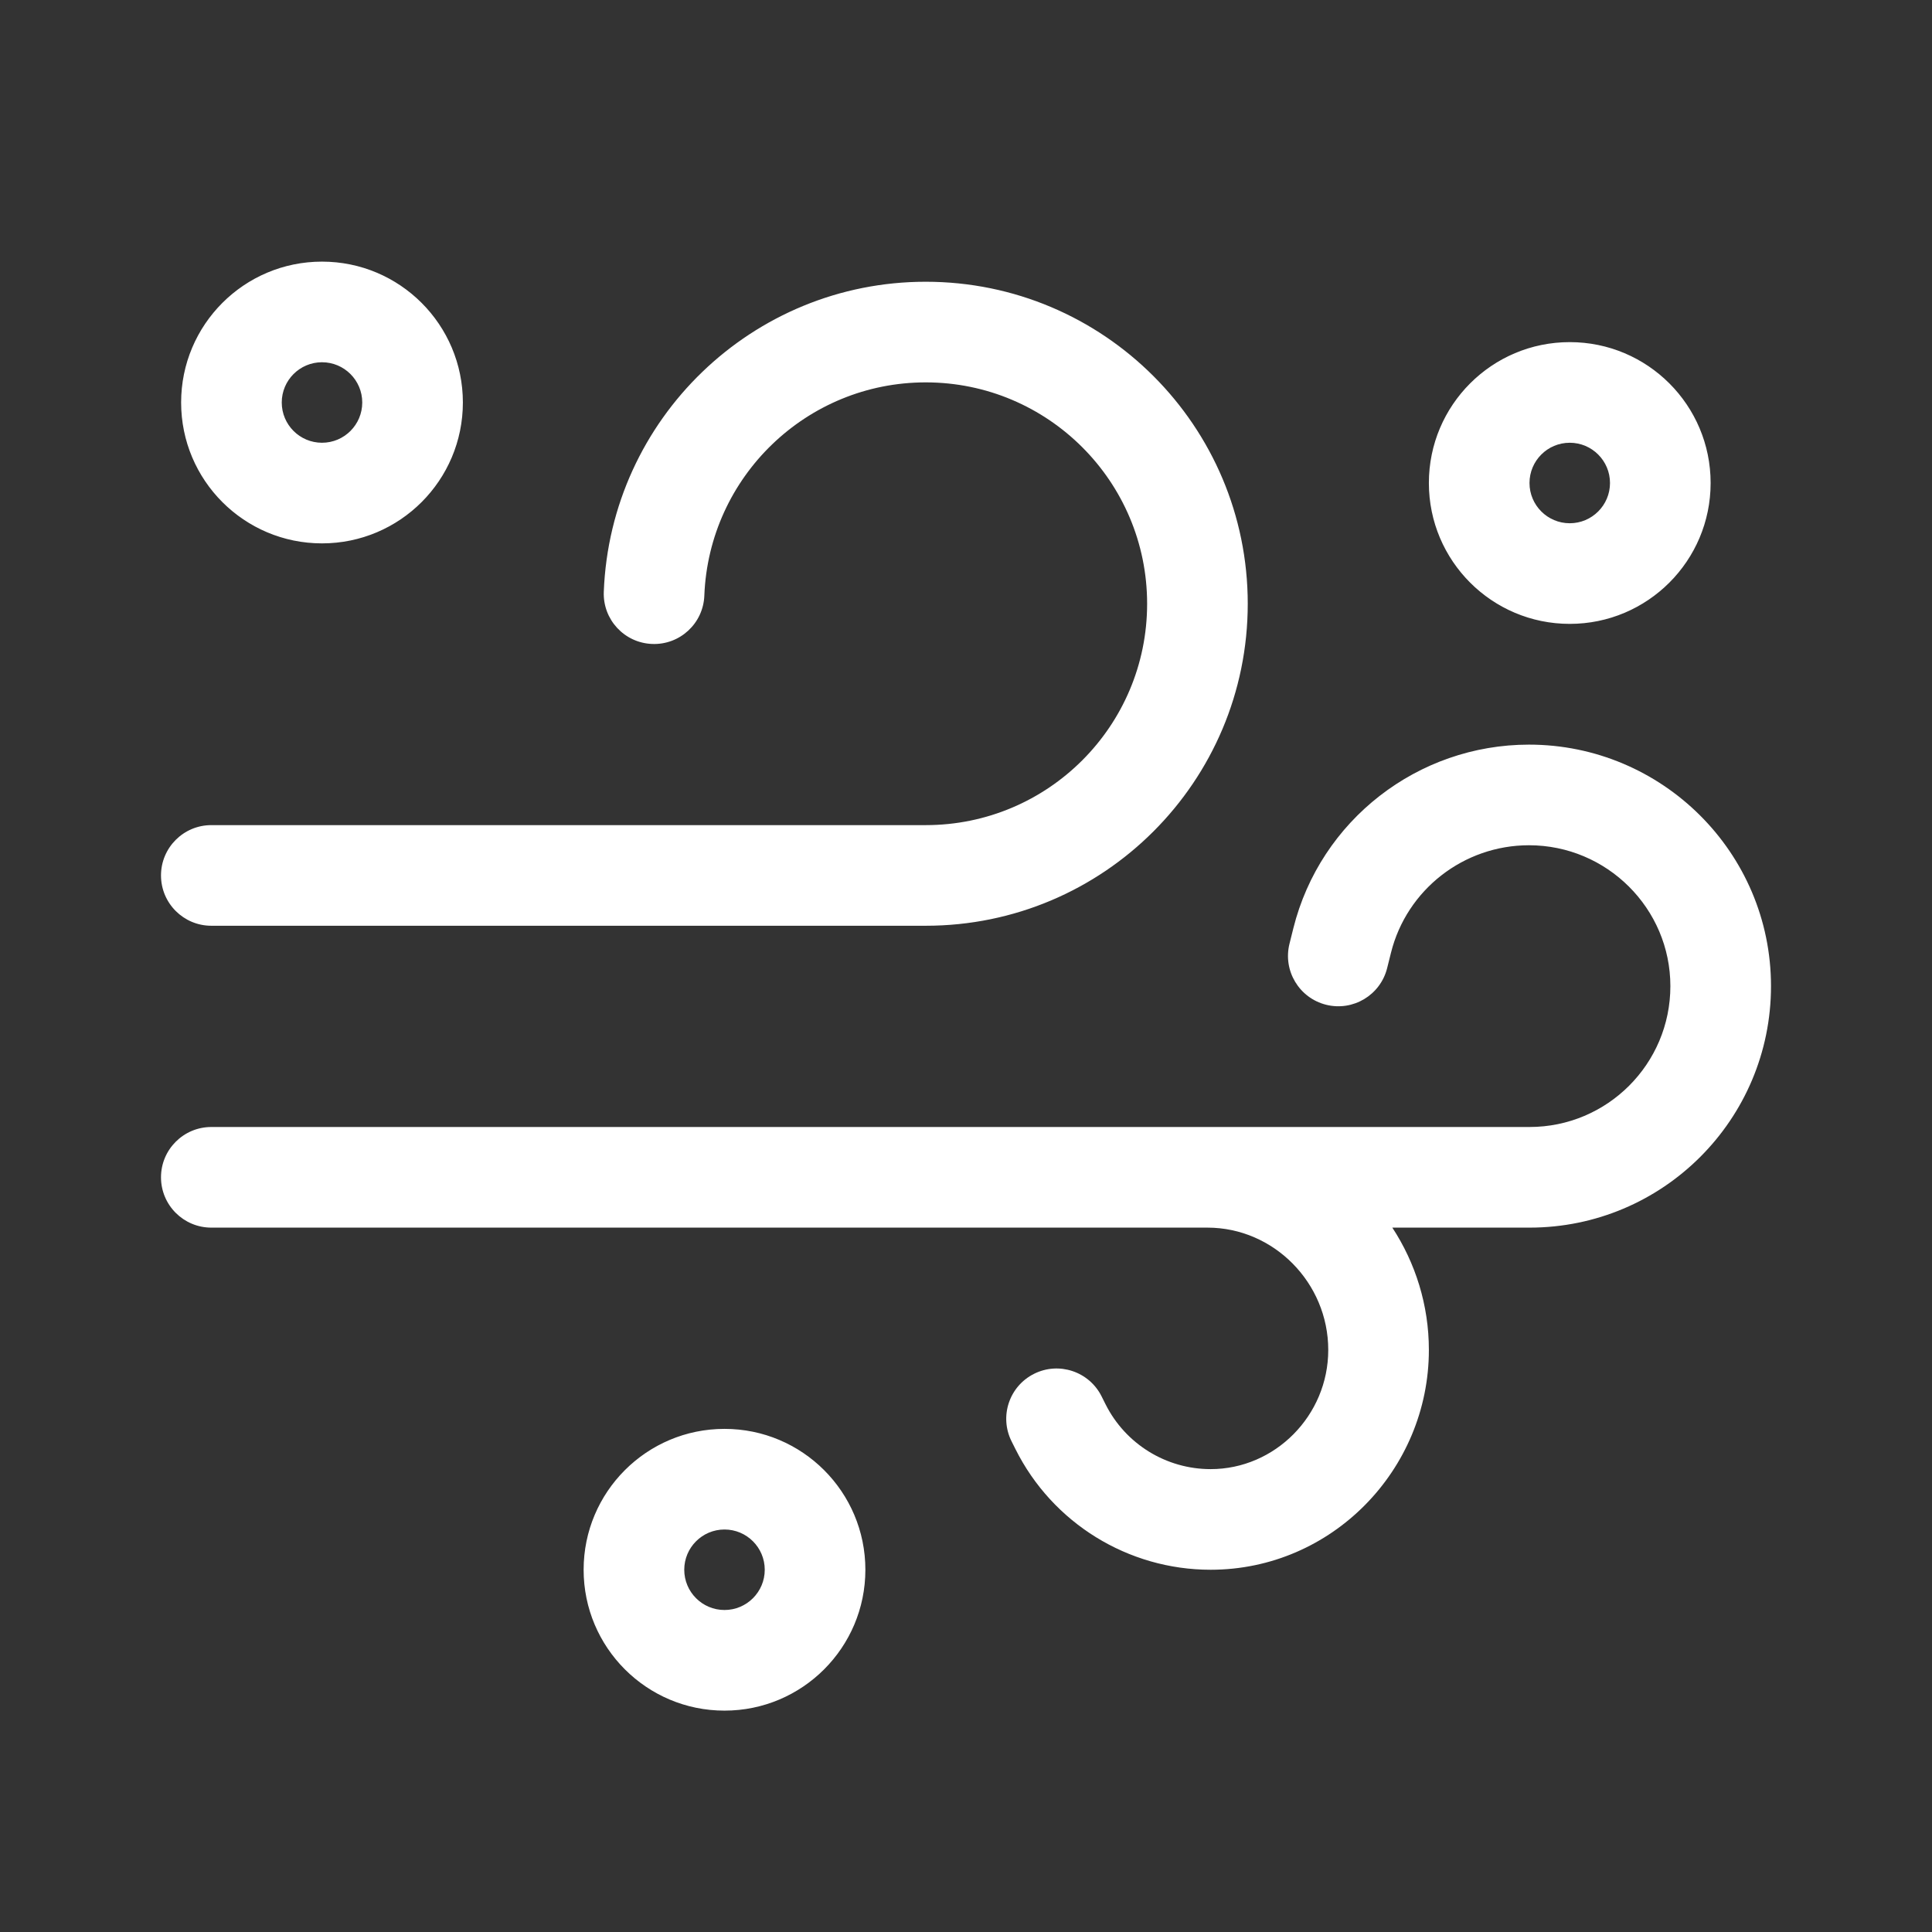 <svg width="48" height="48" viewBox="0 0 48 48" fill="none" xmlns="http://www.w3.org/2000/svg">
<rect x="0" y="0" width="48" height="48" fill="#333333" stroke="none"/>
<path d="M8 11C7.448 11 7 10.552 7 10C7 9.448 7.448 9 8 9C8.552 9 9 9.448 9 10C9 10.552 8.552 11 8 11ZM8 13.5C9.933 13.5 11.5 11.933 11.5 10C11.5 8.067 9.933 6.5 8 6.5C6.067 6.5 4.5 8.067 4.5 10C4.5 11.933 6.067 13.5 8 13.5ZM22.999 7C18.698 7 15.166 10.407 15.001 14.702C14.974 15.392 15.512 15.973 16.202 15.999C16.892 16.026 17.473 15.488 17.499 14.798C17.613 11.842 20.044 9.5 22.999 9.5C26.037 9.5 28.5 11.963 28.5 15C28.5 18.038 26.038 20.5 23 20.5H5.25C4.56 20.5 4 21.06 4 21.75C4 22.44 4.56 23 5.25 23H23C27.418 23 31 19.418 31 15C31 10.581 27.417 7 22.999 7ZM37.987 18.5C35.226 18.5 32.804 20.378 32.133 23.062L32.037 23.447C31.87 24.117 32.277 24.795 32.947 24.963C33.617 25.13 34.295 24.723 34.463 24.053L34.559 23.669C34.95 22.103 36.367 21 37.987 21C39.924 21 41.5 22.571 41.5 24.5C41.5 26.433 39.933 28 38 28H5.25C4.56 28 4 28.56 4 29.25C4 29.94 4.56 30.5 5.25 30.5H30C31.642 30.5 33 31.868 33 33.539C33 35.168 31.677 36.5 30.078 36.5C28.972 36.5 27.96 35.875 27.465 34.885L27.368 34.691C27.059 34.074 26.308 33.823 25.691 34.132C25.073 34.441 24.823 35.191 25.132 35.809L25.229 36.003C26.147 37.84 28.025 39 30.078 39C33.088 39 35.5 36.519 35.5 33.539C35.5 32.424 35.166 31.377 34.592 30.5H38C41.314 30.5 44 27.814 44 24.5C44 21.182 41.296 18.5 37.987 18.5ZM19 39C19 38.448 18.552 38 18 38C17.448 38 17 38.448 17 39C17 39.552 17.448 40 18 40C18.552 40 19 39.552 19 39ZM21.5 39C21.5 40.933 19.933 42.5 18 42.5C16.067 42.5 14.5 40.933 14.5 39C14.5 37.067 16.067 35.5 18 35.5C19.933 35.5 21.5 37.067 21.5 39ZM40 12C40 11.448 39.552 11 39 11C38.448 11 38 11.448 38 12C38 12.552 38.448 13 39 13C39.552 13 40 12.552 40 12ZM42.5 12C42.5 13.933 40.933 15.5 39 15.5C37.067 15.5 35.5 13.933 35.5 12C35.5 10.067 37.067 8.5 39 8.5C40.933 8.5 42.5 10.067 42.5 12Z" fill="#ffffff"/>
</svg>
